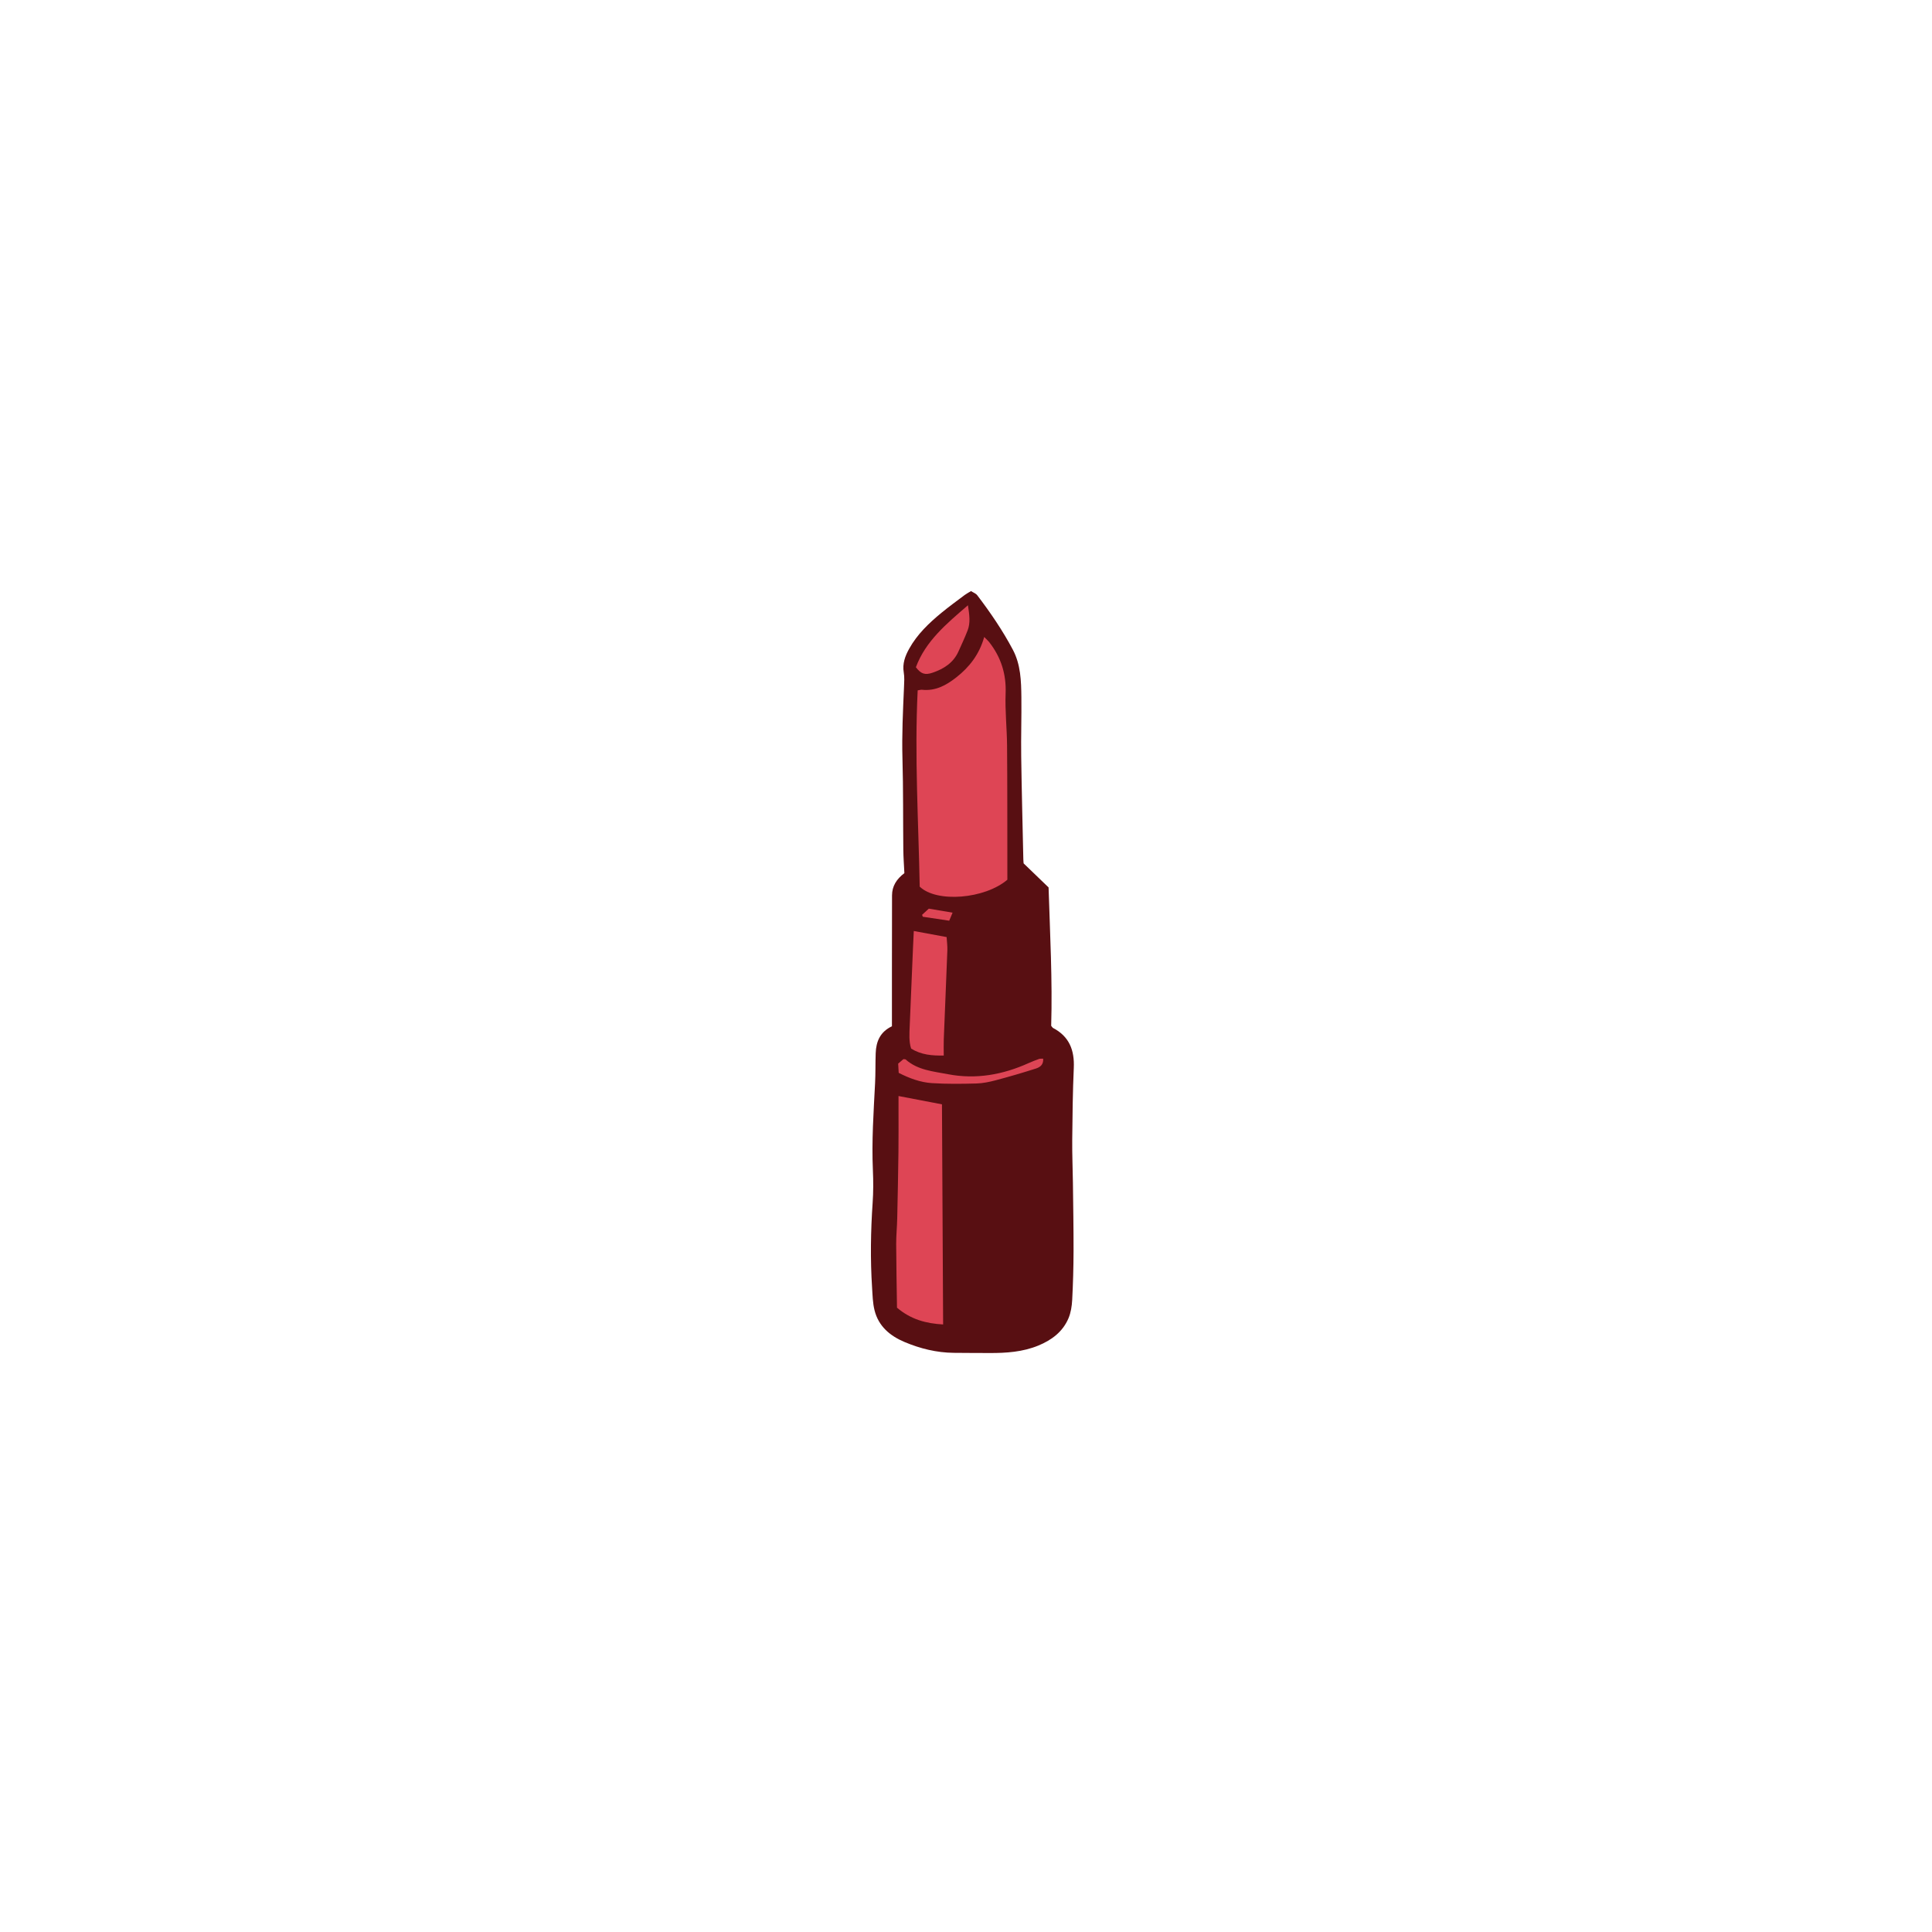 <svg version="1.1" xmlns="http://www.w3.org/2000/svg" xmlns:xlink="http://www.w3.org/1999/xlink" x="0px" y="0px" width="200px"
	 height="200px" viewBox="0 0 200 200" enable-background="new 0 0 200 200" xml:space="preserve">
<g id="svg">
	<path class="stroke" fill="#580f12"  d="M110.997,117.993c0.024-2.484,0.052-4.97,0.162-7.451c0.08-1.822-0.466-3.248-2.143-4.125
		c-0.049-0.024-0.078-0.085-0.197-0.224c0.136-4.694-0.117-9.47-0.271-14.327c-0.853-0.821-1.69-1.628-2.583-2.489
		c-0.006-0.083-0.026-0.259-0.03-0.436c-0.077-3.547-0.17-7.094-0.22-10.643c-0.029-2.04,0.042-4.081,0.018-6.121
		c-0.02-1.686-0.065-3.378-0.886-4.925c-1.057-1.991-2.322-3.845-3.685-5.634c-0.144-0.189-0.417-0.281-0.643-0.427
		c-0.254,0.155-0.465,0.261-0.649,0.399c-0.803,0.604-1.617,1.195-2.393,1.832c-1.307,1.074-2.528,2.237-3.361,3.738
		c-0.422,0.759-0.712,1.545-0.559,2.455c0.083,0.489,0.049,1.003,0.026,1.504c-0.108,2.477-0.231,4.949-0.16,7.433
		c0.089,3.132,0.055,6.267,0.088,9.4c0.008,0.823,0.073,1.646,0.11,2.435c-0.812,0.615-1.275,1.344-1.278,2.304
		c-0.008,2.544-0.008,5.087-0.01,7.63c-0.002,1.947,0,3.894,0,5.917c-1.231,0.586-1.637,1.59-1.681,2.783
		c-0.038,1.034-0.011,2.069-0.063,3.101c-0.155,3.008-0.362,6.012-0.227,9.029c0.05,1.121,0.05,2.249-0.027,3.367
		c-0.2,2.92-0.246,5.839-0.058,8.759c0.051,0.792,0.065,1.603,0.256,2.365c0.413,1.652,1.597,2.647,3.11,3.284
		c1.622,0.683,3.308,1.098,5.078,1.118c1.239,0.015,2.479,0.013,3.717,0.019c1.724,0.008,3.432-0.107,5.048-0.771
		c1.375-0.565,2.534-1.425,3.126-2.832c0.245-0.583,0.348-1.254,0.382-1.892c0.088-1.683,0.135-3.369,0.14-5.054
		c0.006-2.364-0.037-4.729-0.066-7.092C111.048,120.947,110.982,119.47,110.997,117.993z"/>
</g>
<g id="Layer_2">
	<path fill-rule="evenodd" clip-rule="evenodd" fill="#de4555" class="fill" d="M104.282,91.068c-2.334,1.992-7.32,2.413-9.074,0.714
		c-0.123-6.685-0.545-13.487-0.21-20.316c0.218-0.033,0.333-0.075,0.442-0.063c1.4,0.153,2.519-0.464,3.565-1.288
		c1.353-1.064,2.371-2.37,2.882-4.175c0.236,0.245,0.405,0.391,0.539,0.564c1.204,1.552,1.752,3.279,1.676,5.274
		c-0.069,1.795,0.134,3.598,0.149,5.398c0.033,3.987,0.023,7.975,0.03,11.961C104.283,89.786,104.282,90.433,104.282,91.068z"/>
	<path fill-rule="evenodd" clip-rule="evenodd" fill="#de4555" class="fill" d="M93.015,113.46c1.549,0.297,2.962,0.568,4.497,0.861
		c0.04,7.57,0.079,15.122,0.12,22.786c-1.754-0.098-3.325-0.506-4.775-1.734c-0.03-2.149-0.075-4.361-0.084-6.573
		c-0.004-0.885,0.087-1.77,0.107-2.656c0.052-2.302,0.098-4.605,0.127-6.908c0.02-1.506,0.006-3.014,0.007-4.52
		C93.015,114.308,93.015,113.902,93.015,113.46z"/>
	<path fill-rule="evenodd" clip-rule="evenodd" fill="#de4555" class="fill" d="M97.697,109.267c-1.22,0.024-2.314-0.068-3.376-0.713
		c-0.246-0.756-0.179-1.579-0.146-2.398c0.112-2.681,0.225-5.362,0.338-8.042c0.023-0.551,0.052-1.103,0.082-1.737
		c1.167,0.216,2.221,0.411,3.399,0.628c0.027,0.463,0.092,0.921,0.076,1.376c-0.115,3.065-0.25,6.13-0.37,9.195
		C97.678,108.125,97.697,108.676,97.697,109.267z"/>
	<path fill-rule="evenodd" clip-rule="evenodd" fill="#de4555" class="fill" d="M100.201,62.656c0.151,0.999,0.275,1.81-0.034,2.607
		c-0.289,0.742-0.625,1.464-0.953,2.19c-0.526,1.163-1.512,1.787-2.661,2.181c-0.803,0.275-1.215,0.129-1.741-0.562
		C95.816,66.375,97.951,64.594,100.201,62.656z"/>
	<path fill-rule="evenodd" clip-rule="evenodd" fill="#de4555" class="fill" d="M107.99,109.592c0.045,0.656-0.359,0.897-0.758,1.024
		c-1.375,0.438-2.762,0.845-4.157,1.214c-0.653,0.173-1.333,0.314-2.003,0.332c-1.53,0.04-3.067,0.06-4.594-0.037
		c-1.208-0.077-2.349-0.506-3.444-1.063c-0.019-0.329-0.036-0.619-0.056-0.955c0.186-0.159,0.382-0.326,0.545-0.466
		c0.121,0.018,0.196,0.005,0.232,0.037c1.247,1.108,2.848,1.229,4.368,1.522c2.91,0.561,5.695,0.056,8.373-1.154
		c0.349-0.157,0.707-0.293,1.066-0.424C107.665,109.585,107.786,109.604,107.99,109.592z"/>
	<path fill-rule="evenodd" clip-rule="evenodd" fill="#de4555" class="fill" d="M98.61,94.478c-0.131,0.315-0.218,0.524-0.347,0.833
		c-0.921-0.138-1.83-0.274-2.738-0.411c-0.023-0.066-0.046-0.133-0.07-0.2c0.221-0.203,0.443-0.406,0.695-0.637
		C96.935,94.195,97.711,94.326,98.61,94.478z"/>
</g>
</svg>
